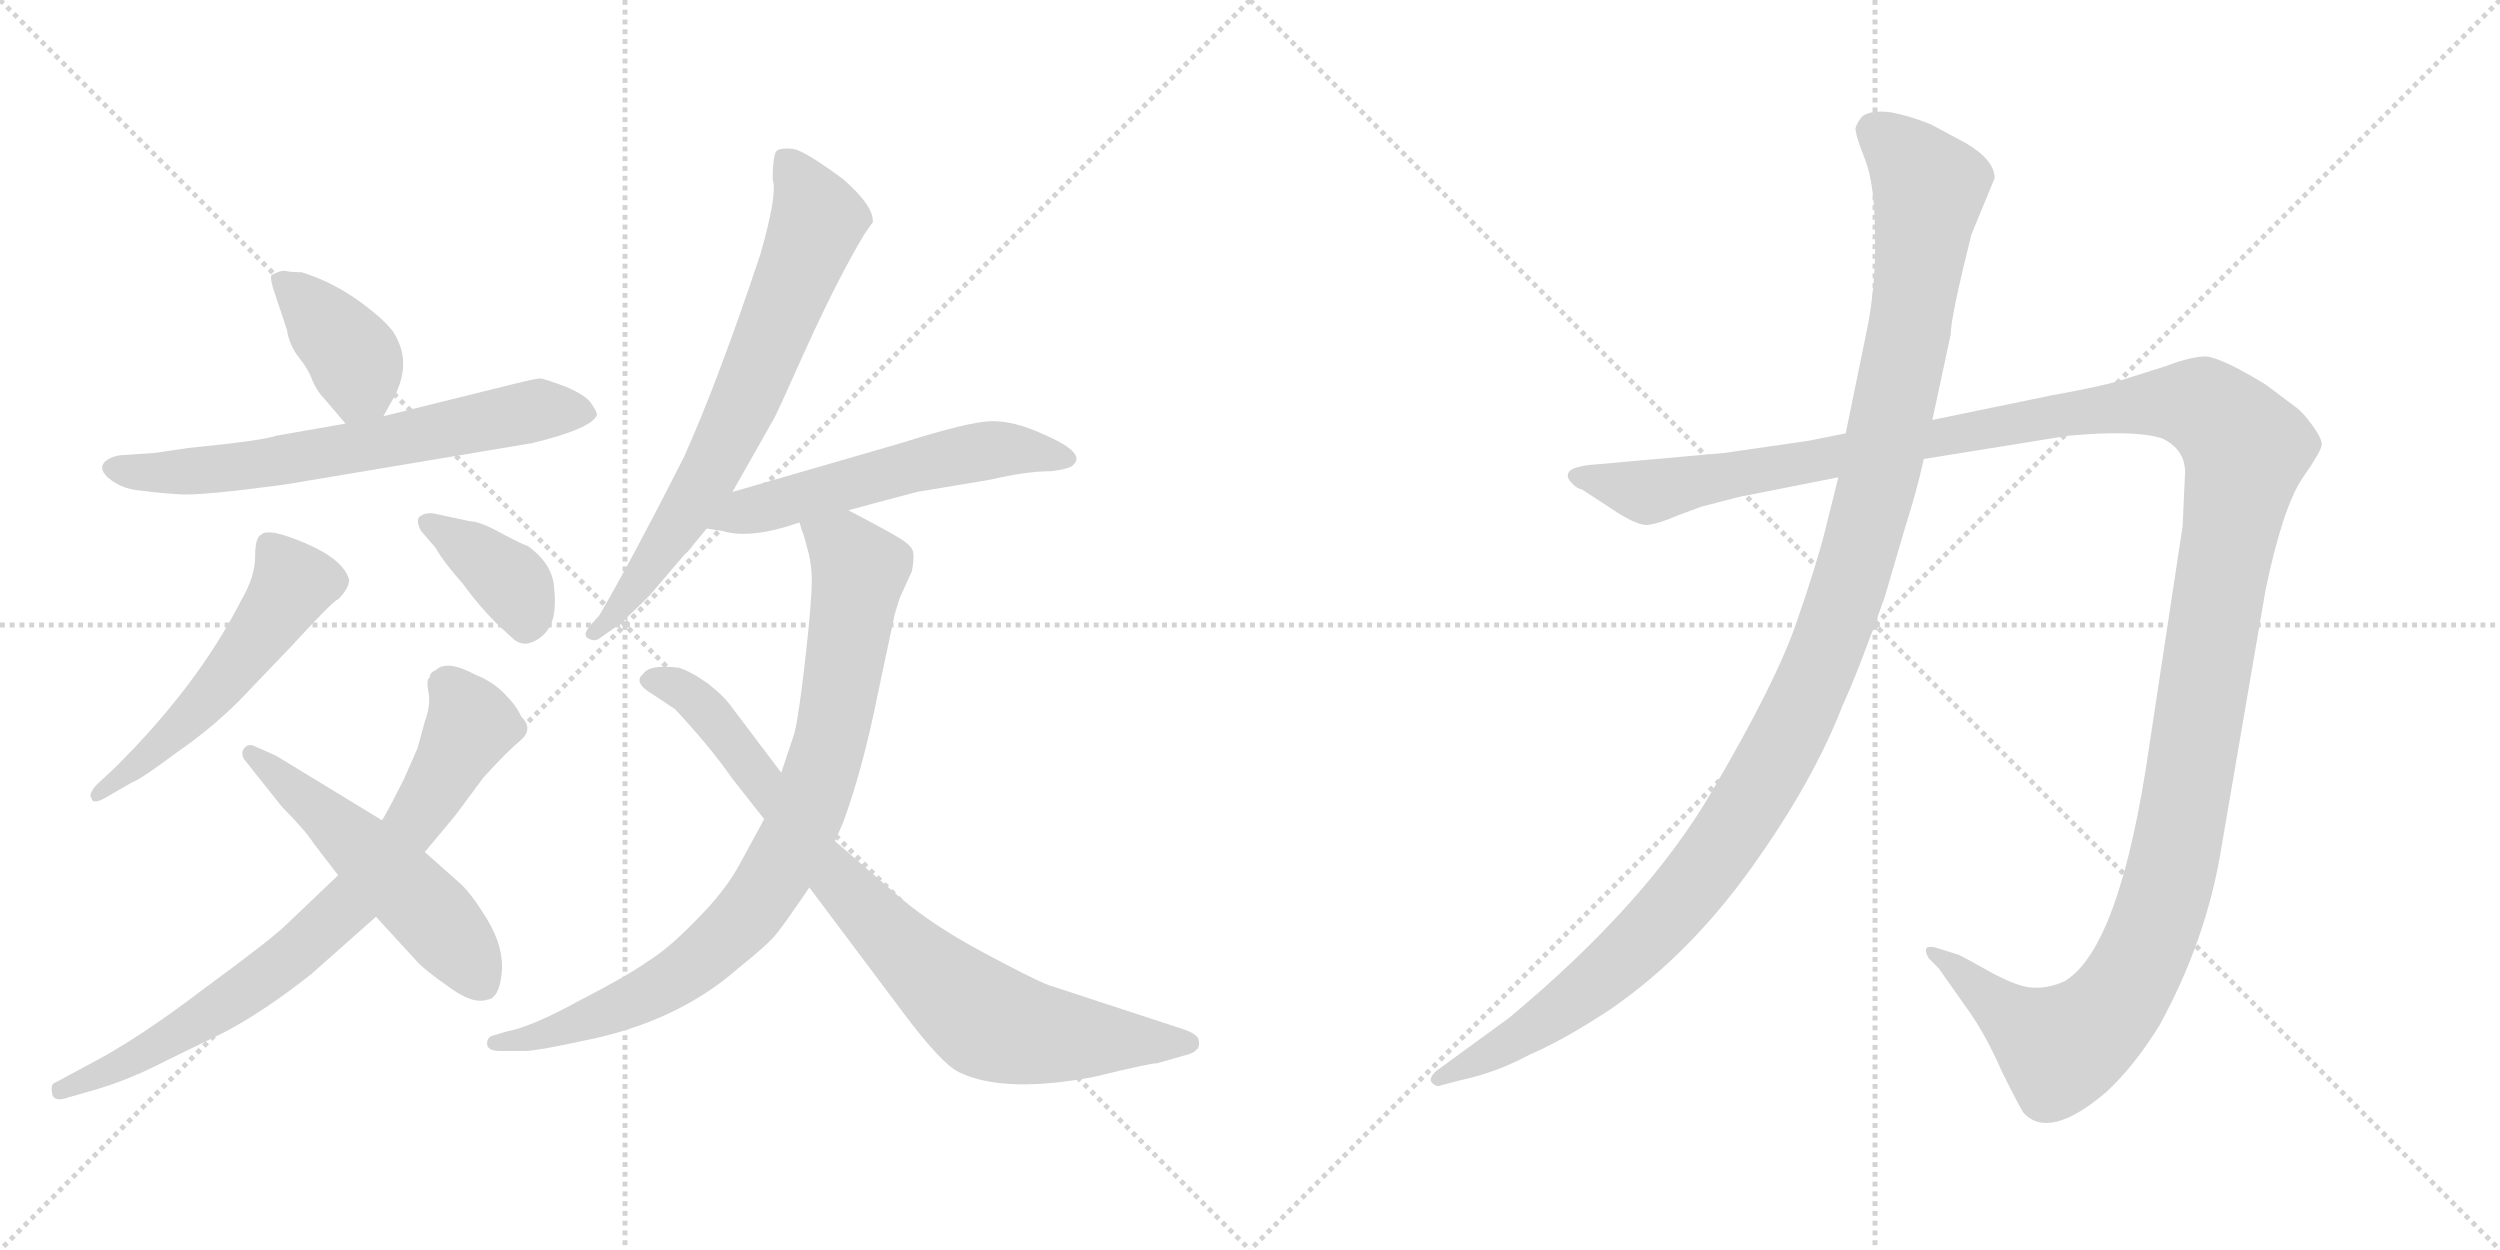 <svg version="1.1" viewBox="0 0 2048 1024" xmlns="http://www.w3.org/2000/svg">
  <g stroke="lightgray" stroke-dasharray="1,1" stroke-width="1" transform="scale(4, 4)">
    <line x1="0" y1="0" x2="256" y2="256"></line>
    <line x1="256" y1="0" x2="0" y2="256"></line>
    <line x1="128" y1="0" x2="128" y2="256"></line>
    <line x1="0" y1="128" x2="256" y2="128"></line>
    <line x1="256" y1="0" x2="512" y2="256"></line>
    <line x1="512" y1="0" x2="256" y2="256"></line>
    <line x1="384" y1="0" x2="384" y2="256"></line>
    <line x1="256" y1="128" x2="512" y2="128"></line>
  </g>
<g transform="scale(1, -1) translate(0, -850)">
   <style type="text/css">
    @keyframes keyframes0 {
      from {
       stroke: black;
       stroke-dashoffset: 386;
       stroke-width: 128;
       }
       56% {
       animation-timing-function: step-end;
       stroke: black;
       stroke-dashoffset: 0;
       stroke-width: 128;
       }
       to {
       stroke: black;
       stroke-width: 1024;
       }
       }
       #make-me-a-hanzi-animation-0 {
         animation: keyframes0 0.564s both;
         animation-delay: 0s;
         animation-timing-function: linear;
       }
    @keyframes keyframes1 {
      from {
       stroke: black;
       stroke-dashoffset: 649;
       stroke-width: 128;
       }
       68% {
       animation-timing-function: step-end;
       stroke: black;
       stroke-dashoffset: 0;
       stroke-width: 128;
       }
       to {
       stroke: black;
       stroke-width: 1024;
       }
       }
       #make-me-a-hanzi-animation-1 {
         animation: keyframes1 0.778s both;
         animation-delay: 0.564s;
         animation-timing-function: linear;
       }
    @keyframes keyframes2 {
      from {
       stroke: black;
       stroke-dashoffset: 529;
       stroke-width: 128;
       }
       63% {
       animation-timing-function: step-end;
       stroke: black;
       stroke-dashoffset: 0;
       stroke-width: 128;
       }
       to {
       stroke: black;
       stroke-width: 1024;
       }
       }
       #make-me-a-hanzi-animation-2 {
         animation: keyframes2 0.681s both;
         animation-delay: 1.342s;
         animation-timing-function: linear;
       }
    @keyframes keyframes3 {
      from {
       stroke: black;
       stroke-dashoffset: 378;
       stroke-width: 128;
       }
       55% {
       animation-timing-function: step-end;
       stroke: black;
       stroke-dashoffset: 0;
       stroke-width: 128;
       }
       to {
       stroke: black;
       stroke-width: 1024;
       }
       }
       #make-me-a-hanzi-animation-3 {
         animation: keyframes3 0.558s both;
         animation-delay: 2.023s;
         animation-timing-function: linear;
       }
    @keyframes keyframes4 {
      from {
       stroke: black;
       stroke-dashoffset: 753;
       stroke-width: 128;
       }
       71% {
       animation-timing-function: step-end;
       stroke: black;
       stroke-dashoffset: 0;
       stroke-width: 128;
       }
       to {
       stroke: black;
       stroke-width: 1024;
       }
       }
       #make-me-a-hanzi-animation-4 {
         animation: keyframes4 0.863s both;
         animation-delay: 2.58s;
         animation-timing-function: linear;
       }
    @keyframes keyframes5 {
      from {
       stroke: black;
       stroke-dashoffset: 522;
       stroke-width: 128;
       }
       63% {
       animation-timing-function: step-end;
       stroke: black;
       stroke-dashoffset: 0;
       stroke-width: 128;
       }
       to {
       stroke: black;
       stroke-width: 1024;
       }
       }
       #make-me-a-hanzi-animation-5 {
         animation: keyframes5 0.675s both;
         animation-delay: 3.443s;
         animation-timing-function: linear;
       }
    @keyframes keyframes6 {
      from {
       stroke: black;
       stroke-dashoffset: 700;
       stroke-width: 128;
       }
       69% {
       animation-timing-function: step-end;
       stroke: black;
       stroke-dashoffset: 0;
       stroke-width: 128;
       }
       to {
       stroke: black;
       stroke-width: 1024;
       }
       }
       #make-me-a-hanzi-animation-6 {
         animation: keyframes6 0.82s both;
         animation-delay: 4.118s;
         animation-timing-function: linear;
       }
    @keyframes keyframes7 {
      from {
       stroke: black;
       stroke-dashoffset: 551;
       stroke-width: 128;
       }
       64% {
       animation-timing-function: step-end;
       stroke: black;
       stroke-dashoffset: 0;
       stroke-width: 128;
       }
       to {
       stroke: black;
       stroke-width: 1024;
       }
       }
       #make-me-a-hanzi-animation-7 {
         animation: keyframes7 0.698s both;
         animation-delay: 4.938s;
         animation-timing-function: linear;
       }
    @keyframes keyframes8 {
      from {
       stroke: black;
       stroke-dashoffset: 850;
       stroke-width: 128;
       }
       73% {
       animation-timing-function: step-end;
       stroke: black;
       stroke-dashoffset: 0;
       stroke-width: 128;
       }
       to {
       stroke: black;
       stroke-width: 1024;
       }
       }
       #make-me-a-hanzi-animation-8 {
         animation: keyframes8 0.942s both;
         animation-delay: 5.636s;
         animation-timing-function: linear;
       }
    @keyframes keyframes9 {
      from {
       stroke: black;
       stroke-dashoffset: 815;
       stroke-width: 128;
       }
       73% {
       animation-timing-function: step-end;
       stroke: black;
       stroke-dashoffset: 0;
       stroke-width: 128;
       }
       to {
       stroke: black;
       stroke-width: 1024;
       }
       }
       #make-me-a-hanzi-animation-9 {
         animation: keyframes9 0.913s both;
         animation-delay: 6.578s;
         animation-timing-function: linear;
       }
    @keyframes keyframes10 {
      from {
       stroke: black;
       stroke-dashoffset: 1487;
       stroke-width: 128;
       }
       83% {
       animation-timing-function: step-end;
       stroke: black;
       stroke-dashoffset: 0;
       stroke-width: 128;
       }
       to {
       stroke: black;
       stroke-width: 1024;
       }
       }
       #make-me-a-hanzi-animation-10 {
         animation: keyframes10 1.46s both;
         animation-delay: 7.491s;
         animation-timing-function: linear;
       }
    @keyframes keyframes11 {
      from {
       stroke: black;
       stroke-dashoffset: 1196;
       stroke-width: 128;
       }
       80% {
       animation-timing-function: step-end;
       stroke: black;
       stroke-dashoffset: 0;
       stroke-width: 128;
       }
       to {
       stroke: black;
       stroke-width: 1024;
       }
       }
       #make-me-a-hanzi-animation-11 {
         animation: keyframes11 1.223s both;
         animation-delay: 8.951s;
         animation-timing-function: linear;
       }
</style>
<path d="M 247.0 627.0 Q 238.0 627.0 234.0 628.0 Q 231.0 629.0 223.0 625.0 Q 220.0 624.0 226.0 607.0 L 235.0 580.0 Q 237.0 567.0 245.0 557.0 Q 253.0 547.0 256.0 538.0 Q 260.0 529.0 266.0 523.0 L 283.0 503.0 C 300.0 483.0 300.0 483.0 314.0 509.0 L 323.0 525.0 Q 337.0 552.0 324.0 575.0 Q 319.0 585.0 296.0 602.0 Q 273.0 619.0 247.0 627.0 Z" fill="lightgray"></path> 
<path d="M 283.0 503.0 L 226.0 493.0 Q 215.0 489.0 154.0 483.0 L 127.0 479.0 L 98.0 477.0 Q 87.0 475.0 84.0 469.0 Q 82.0 463.0 92.0 456.0 Q 102.0 449.0 116.0 448.0 Q 131.0 446.0 148.0 445.0 Q 166.0 444.0 233.0 453.0 L 436.0 487.0 Q 485.0 499.0 489.0 510.0 Q 489.0 513.0 484.0 520.0 Q 480.0 526.0 464.0 533.0 Q 448.0 539.0 443.0 540.0 Q 439.0 540.0 419.0 535.0 L 314.0 509.0 L 283.0 503.0 Z" fill="lightgray"></path> 
<path d="M 93.0 220.0 L 79.0 207.0 Q 72.0 199.0 75.0 196.0 Q 76.0 190.0 89.0 198.0 L 108.0 209.0 Q 116.0 212.0 144.0 233.0 Q 173.0 253.0 196.0 276.0 L 240.0 322.0 Q 274.0 359.0 277.0 359.0 Q 286.0 368.0 286.0 375.0 Q 281.0 394.0 240.0 409.0 Q 219.0 417.0 214.0 412.0 Q 209.0 410.0 209.0 394.0 Q 209.0 378.0 198.0 359.0 Q 162.0 288.0 93.0 220.0 Z" fill="lightgray"></path> 
<path d="M 345.0 415.0 L 357.0 401.0 Q 363.0 390.0 379.0 372.0 Q 392.0 354.0 407.0 339.0 L 419.0 328.0 Q 427.0 320.0 436.0 324.0 Q 446.0 328.0 451.0 338.0 Q 456.0 348.0 454.0 368.0 Q 453.0 388.0 432.0 403.0 Q 430.0 403.0 411.0 413.0 Q 393.0 423.0 385.0 423.0 L 357.0 429.0 Q 348.0 431.0 343.0 426.0 Q 341.0 422.0 345.0 415.0 Z" fill="lightgray"></path> 
<path d="M 277.0 133.0 L 235.0 93.0 Q 223.0 81.0 167.0 40.0 Q 112.0 -2.0 71.0 -23.0 L 45.0 -37.0 Q 41.0 -38.0 43.0 -47.0 Q 45.0 -53.0 56.0 -49.0 L 77.0 -43.0 Q 105.0 -35.0 136.0 -19.0 L 185.0 5.0 Q 217.0 22.0 255.0 52.0 L 308.0 99.0 L 348.0 152.0 L 373.0 182.0 L 396.0 213.0 Q 416.0 235.0 427.0 244.0 Q 437.0 253.0 427.0 263.0 Q 423.0 272.0 413.0 282.0 Q 403.0 292.0 390.0 297.0 Q 366.0 310.0 357.0 301.0 Q 352.0 299.0 352.0 295.0 Q 349.0 294.0 351.0 283.0 Q 353.0 272.0 348.0 259.0 L 342.0 237.0 L 331.0 212.0 Q 319.0 188.0 313.0 178.0 L 277.0 133.0 Z" fill="lightgray"></path> 
<path d="M 257.0 159.0 L 277.0 133.0 L 308.0 99.0 L 341.0 63.0 Q 347.0 56.0 367.0 42.0 Q 387.0 27.0 399.0 31.0 Q 409.0 32.0 411.0 53.0 Q 413.0 74.0 399.0 97.0 Q 385.0 120.0 375.0 128.0 L 348.0 152.0 L 313.0 178.0 L 226.0 231.0 L 208.0 239.0 Q 203.0 241.0 200.0 237.0 Q 197.0 233.0 200.0 228.0 L 231.0 189.0 Q 250.0 170.0 257.0 159.0 Z" fill="lightgray"></path> 
<path d="M 600.0 447.0 L 634.0 507.0 Q 635.0 508.0 661.0 566.0 Q 687.0 623.0 708.0 658.0 L 715.0 668.0 Q 716.0 681.0 691.0 703.0 Q 660.0 726.0 650.0 728.0 Q 641.0 729.0 637.0 727.0 Q 633.0 725.0 633.0 703.0 Q 637.0 691.0 623.0 642.0 Q 588.0 537.0 560.0 475.0 Q 519.0 394.0 491.0 346.0 L 483.0 337.0 Q 477.0 329.0 482.0 327.0 Q 487.0 324.0 491.0 327.0 L 501.0 334.0 Q 509.0 339.0 532.0 362.0 L 561.0 396.0 Q 563.0 397.0 569.0 405.0 L 579.0 417.0 L 600.0 447.0 Z" fill="lightgray"></path> 
<path d="M 695.0 432.0 L 751.0 447.0 L 811.0 457.0 Q 841.0 464.0 861.0 464.0 Q 877.0 466.0 879.0 469.0 Q 891.0 479.0 853.0 495.0 Q 831.0 505.0 813.0 505.0 Q 795.0 505.0 738.0 487.0 L 600.0 447.0 C 571.0 439.0 549.0 422.0 579.0 417.0 L 592.0 415.0 Q 615.0 408.0 655.0 422.0 L 695.0 432.0 Z" fill="lightgray"></path> 
<path d="M 655.0 422.0 L 657.0 415.0 Q 658.0 414.0 661.0 402.0 Q 665.0 389.0 665.0 374.0 Q 665.0 358.0 660.0 313.0 Q 655.0 268.0 651.0 250.0 L 640.0 217.0 L 626.0 179.0 L 607.0 144.0 Q 595.0 121.0 571.0 97.0 Q 548.0 73.0 530.0 62.0 Q 513.0 50.0 474.0 30.0 Q 436.0 9.0 415.0 5.0 L 405.0 2.0 Q 399.0 1.0 399.0 -5.0 Q 399.0 -11.0 410.0 -11.0 L 430.0 -11.0 Q 439.0 -11.0 476.0 -3.0 Q 554.0 12.0 605.0 57.0 Q 630.0 77.0 636.0 85.0 Q 642.0 92.0 663.0 123.0 L 684.0 161.0 L 691.0 177.0 Q 707.0 221.0 719.0 281.0 L 733.0 347.0 L 737.0 360.0 L 747.0 382.0 Q 749.0 392.0 748.0 398.0 Q 747.0 403.0 737.0 409.0 Q 733.0 412.0 695.0 432.0 C 668.0 446.0 646.0 451.0 655.0 422.0 Z" fill="lightgray"></path> 
<path d="M 640.0 217.0 L 600.0 270.0 Q 594.0 279.0 580.0 290.0 Q 566.0 300.0 556.0 303.0 Q 532.0 306.0 527.0 298.0 Q 518.0 291.0 535.0 281.0 L 553.0 269.0 Q 582.0 238.0 600.0 212.0 L 626.0 179.0 L 663.0 123.0 L 738.0 23.0 Q 772.0 -23.0 787.0 -29.0 Q 824.0 -46.0 897.0 -32.0 Q 942.0 -21.0 948.0 -21.0 L 969.0 -15.0 Q 978.0 -13.0 980.0 -10.0 Q 983.0 -8.0 982.0 -2.0 Q 981.0 3.0 969.0 7.0 L 859.0 43.0 Q 846.0 48.0 805.0 70.0 Q 764.0 92.0 737.0 115.0 L 684.0 161.0 L 640.0 217.0 Z" fill="lightgray"></path> 
<path d="M 1425.0 443.0 L 1506.0 459.0 L 1576.0 474.0 L 1694.0 493.0 Q 1748.0 498.0 1771.0 491.0 Q 1790.0 482.0 1790.0 463.0 L 1788.0 419.0 L 1761.0 241.0 Q 1737.0 73.0 1691.0 46.0 Q 1677.0 40.0 1665.0 41.0 Q 1654.0 41.0 1630.0 54.0 Q 1607.0 67.0 1604.0 68.0 L 1588.0 73.0 Q 1583.0 75.0 1579.0 74.0 Q 1576.0 72.0 1580.0 65.0 L 1588.0 57.0 L 1612.0 23.0 Q 1627.0 2.0 1640.0 -28.0 Q 1656.0 -60.0 1658.0 -62.0 Q 1679.0 -84.0 1725.0 -45.0 Q 1748.0 -24.0 1769.0 10.0 Q 1808.0 81.0 1820.0 157.0 L 1856.0 367.0 Q 1870.0 434.0 1886.0 458.0 Q 1902.0 481.0 1902.0 486.0 Q 1902.0 491.0 1894.0 502.0 Q 1886.0 513.0 1880.0 517.0 L 1856.0 535.0 Q 1820.0 557.0 1807.0 558.0 Q 1795.0 558.0 1774.0 550.0 L 1736.0 538.0 Q 1719.0 533.0 1680.0 526.0 L 1583.0 506.0 L 1512.0 495.0 L 1482.0 489.0 L 1413.0 479.0 L 1301.0 469.0 Q 1287.0 467.0 1285.0 463.0 Q 1283.0 459.0 1287.0 455.0 Q 1291.0 450.0 1296.0 449.0 L 1319.0 434.0 Q 1341.0 419.0 1350.0 420.0 Q 1359.0 421.0 1375.0 428.0 L 1394.0 435.0 L 1425.0 443.0 Z" fill="lightgray"></path> 
<path d="M 1506.0 459.0 L 1496.0 419.0 Q 1489.0 390.0 1472.0 341.0 Q 1455.0 291.0 1402.0 201.0 Q 1349.0 110.0 1236.0 16.0 L 1177.0 -27.0 Q 1170.0 -33.0 1173.0 -37.0 Q 1177.0 -41.0 1181.0 -39.0 L 1196.0 -35.0 Q 1225.0 -29.0 1253.0 -14.0 Q 1281.0 -2.0 1319.0 23.0 Q 1383.0 67.0 1434.0 138.0 Q 1485.0 209.0 1509.0 271.0 Q 1522.0 299.0 1544.0 361.0 L 1561.0 419.0 Q 1570.0 447.0 1576.0 474.0 L 1583.0 506.0 L 1598.0 576.0 Q 1598.0 590.0 1615.0 658.0 L 1634.0 704.0 Q 1634.0 719.0 1610.0 733.0 L 1582.0 748.0 Q 1565.0 755.0 1549.0 758.0 Q 1533.0 760.0 1526.0 755.0 Q 1522.0 751.0 1520.0 745.0 Q 1520.0 739.0 1528.0 719.0 Q 1536.0 698.0 1536.0 656.0 Q 1537.0 614.0 1528.0 573.0 L 1512.0 495.0 L 1506.0 459.0 Z" fill="lightgray"></path> 
      <clipPath id="make-me-a-hanzi-clip-0">
      <path d="M 247.0 627.0 Q 238.0 627.0 234.0 628.0 Q 231.0 629.0 223.0 625.0 Q 220.0 624.0 226.0 607.0 L 235.0 580.0 Q 237.0 567.0 245.0 557.0 Q 253.0 547.0 256.0 538.0 Q 260.0 529.0 266.0 523.0 L 283.0 503.0 C 300.0 483.0 300.0 483.0 314.0 509.0 L 323.0 525.0 Q 337.0 552.0 324.0 575.0 Q 319.0 585.0 296.0 602.0 Q 273.0 619.0 247.0 627.0 Z" fill="lightgray"></path>
      </clipPath>
      <path clip-path="url(#make-me-a-hanzi-clip-0)" d="M 230.0 621.0 L 289.0 559.0 L 294.0 537.0 L 288.0 516.0 " fill="none" id="make-me-a-hanzi-animation-0" stroke-dasharray="258 516" stroke-linecap="round"></path>

      <clipPath id="make-me-a-hanzi-clip-1">
      <path d="M 283.0 503.0 L 226.0 493.0 Q 215.0 489.0 154.0 483.0 L 127.0 479.0 L 98.0 477.0 Q 87.0 475.0 84.0 469.0 Q 82.0 463.0 92.0 456.0 Q 102.0 449.0 116.0 448.0 Q 131.0 446.0 148.0 445.0 Q 166.0 444.0 233.0 453.0 L 436.0 487.0 Q 485.0 499.0 489.0 510.0 Q 489.0 513.0 484.0 520.0 Q 480.0 526.0 464.0 533.0 Q 448.0 539.0 443.0 540.0 Q 439.0 540.0 419.0 535.0 L 314.0 509.0 L 283.0 503.0 Z" fill="lightgray"></path>
      </clipPath>
      <path clip-path="url(#make-me-a-hanzi-clip-1)" d="M 93.0 465.0 L 144.0 463.0 L 218.0 470.0 L 433.0 513.0 L 481.0 512.0 " fill="none" id="make-me-a-hanzi-animation-1" stroke-dasharray="521 1042" stroke-linecap="round"></path>

      <clipPath id="make-me-a-hanzi-clip-2">
      <path d="M 93.0 220.0 L 79.0 207.0 Q 72.0 199.0 75.0 196.0 Q 76.0 190.0 89.0 198.0 L 108.0 209.0 Q 116.0 212.0 144.0 233.0 Q 173.0 253.0 196.0 276.0 L 240.0 322.0 Q 274.0 359.0 277.0 359.0 Q 286.0 368.0 286.0 375.0 Q 281.0 394.0 240.0 409.0 Q 219.0 417.0 214.0 412.0 Q 209.0 410.0 209.0 394.0 Q 209.0 378.0 198.0 359.0 Q 162.0 288.0 93.0 220.0 Z" fill="lightgray"></path>
      </clipPath>
      <path clip-path="url(#make-me-a-hanzi-clip-2)" d="M 220.0 404.0 L 240.0 372.0 L 227.0 349.0 L 151.0 258.0 L 82.0 200.0 " fill="none" id="make-me-a-hanzi-animation-2" stroke-dasharray="401 802" stroke-linecap="round"></path>

      <clipPath id="make-me-a-hanzi-clip-3">
      <path d="M 345.0 415.0 L 357.0 401.0 Q 363.0 390.0 379.0 372.0 Q 392.0 354.0 407.0 339.0 L 419.0 328.0 Q 427.0 320.0 436.0 324.0 Q 446.0 328.0 451.0 338.0 Q 456.0 348.0 454.0 368.0 Q 453.0 388.0 432.0 403.0 Q 430.0 403.0 411.0 413.0 Q 393.0 423.0 385.0 423.0 L 357.0 429.0 Q 348.0 431.0 343.0 426.0 Q 341.0 422.0 345.0 415.0 Z" fill="lightgray"></path>
      </clipPath>
      <path clip-path="url(#make-me-a-hanzi-clip-3)" d="M 351.0 422.0 L 417.0 375.0 L 428.0 356.0 L 430.0 337.0 " fill="none" id="make-me-a-hanzi-animation-3" stroke-dasharray="250 500" stroke-linecap="round"></path>

      <clipPath id="make-me-a-hanzi-clip-4">
      <path d="M 277.0 133.0 L 235.0 93.0 Q 223.0 81.0 167.0 40.0 Q 112.0 -2.0 71.0 -23.0 L 45.0 -37.0 Q 41.0 -38.0 43.0 -47.0 Q 45.0 -53.0 56.0 -49.0 L 77.0 -43.0 Q 105.0 -35.0 136.0 -19.0 L 185.0 5.0 Q 217.0 22.0 255.0 52.0 L 308.0 99.0 L 348.0 152.0 L 373.0 182.0 L 396.0 213.0 Q 416.0 235.0 427.0 244.0 Q 437.0 253.0 427.0 263.0 Q 423.0 272.0 413.0 282.0 Q 403.0 292.0 390.0 297.0 Q 366.0 310.0 357.0 301.0 Q 352.0 299.0 352.0 295.0 Q 349.0 294.0 351.0 283.0 Q 353.0 272.0 348.0 259.0 L 342.0 237.0 L 331.0 212.0 Q 319.0 188.0 313.0 178.0 L 277.0 133.0 Z" fill="lightgray"></path>
      </clipPath>
      <path clip-path="url(#make-me-a-hanzi-clip-4)" d="M 367.0 288.0 L 385.0 256.0 L 335.0 171.0 L 288.0 111.0 L 236.0 64.0 L 181.0 25.0 L 123.0 -11.0 L 50.0 -43.0 " fill="none" id="make-me-a-hanzi-animation-4" stroke-dasharray="625 1250" stroke-linecap="round"></path>

      <clipPath id="make-me-a-hanzi-clip-5">
      <path d="M 257.0 159.0 L 277.0 133.0 L 308.0 99.0 L 341.0 63.0 Q 347.0 56.0 367.0 42.0 Q 387.0 27.0 399.0 31.0 Q 409.0 32.0 411.0 53.0 Q 413.0 74.0 399.0 97.0 Q 385.0 120.0 375.0 128.0 L 348.0 152.0 L 313.0 178.0 L 226.0 231.0 L 208.0 239.0 Q 203.0 241.0 200.0 237.0 Q 197.0 233.0 200.0 228.0 L 231.0 189.0 Q 250.0 170.0 257.0 159.0 Z" fill="lightgray"></path>
      </clipPath>
      <path clip-path="url(#make-me-a-hanzi-clip-5)" d="M 205.0 233.0 L 348.0 107.0 L 394.0 47.0 " fill="none" id="make-me-a-hanzi-animation-5" stroke-dasharray="394 788" stroke-linecap="round"></path>

      <clipPath id="make-me-a-hanzi-clip-6">
      <path d="M 600.0 447.0 L 634.0 507.0 Q 635.0 508.0 661.0 566.0 Q 687.0 623.0 708.0 658.0 L 715.0 668.0 Q 716.0 681.0 691.0 703.0 Q 660.0 726.0 650.0 728.0 Q 641.0 729.0 637.0 727.0 Q 633.0 725.0 633.0 703.0 Q 637.0 691.0 623.0 642.0 Q 588.0 537.0 560.0 475.0 Q 519.0 394.0 491.0 346.0 L 483.0 337.0 Q 477.0 329.0 482.0 327.0 Q 487.0 324.0 491.0 327.0 L 501.0 334.0 Q 509.0 339.0 532.0 362.0 L 561.0 396.0 Q 563.0 397.0 569.0 405.0 L 579.0 417.0 L 600.0 447.0 Z" fill="lightgray"></path>
      </clipPath>
      <path clip-path="url(#make-me-a-hanzi-clip-6)" d="M 644.0 720.0 L 670.0 670.0 L 630.0 567.0 L 565.0 434.0 L 517.0 363.0 L 487.0 332.0 " fill="none" id="make-me-a-hanzi-animation-6" stroke-dasharray="572 1144" stroke-linecap="round"></path>

      <clipPath id="make-me-a-hanzi-clip-7">
      <path d="M 695.0 432.0 L 751.0 447.0 L 811.0 457.0 Q 841.0 464.0 861.0 464.0 Q 877.0 466.0 879.0 469.0 Q 891.0 479.0 853.0 495.0 Q 831.0 505.0 813.0 505.0 Q 795.0 505.0 738.0 487.0 L 600.0 447.0 C 571.0 439.0 549.0 422.0 579.0 417.0 L 592.0 415.0 Q 615.0 408.0 655.0 422.0 L 695.0 432.0 Z" fill="lightgray"></path>
      </clipPath>
      <path clip-path="url(#make-me-a-hanzi-clip-7)" d="M 586.0 420.0 L 774.0 475.0 L 817.0 482.0 L 872.0 475.0 " fill="none" id="make-me-a-hanzi-animation-7" stroke-dasharray="423 846" stroke-linecap="round"></path>

      <clipPath id="make-me-a-hanzi-clip-8">
      <path d="M 655.0 422.0 L 657.0 415.0 Q 658.0 414.0 661.0 402.0 Q 665.0 389.0 665.0 374.0 Q 665.0 358.0 660.0 313.0 Q 655.0 268.0 651.0 250.0 L 640.0 217.0 L 626.0 179.0 L 607.0 144.0 Q 595.0 121.0 571.0 97.0 Q 548.0 73.0 530.0 62.0 Q 513.0 50.0 474.0 30.0 Q 436.0 9.0 415.0 5.0 L 405.0 2.0 Q 399.0 1.0 399.0 -5.0 Q 399.0 -11.0 410.0 -11.0 L 430.0 -11.0 Q 439.0 -11.0 476.0 -3.0 Q 554.0 12.0 605.0 57.0 Q 630.0 77.0 636.0 85.0 Q 642.0 92.0 663.0 123.0 L 684.0 161.0 L 691.0 177.0 Q 707.0 221.0 719.0 281.0 L 733.0 347.0 L 737.0 360.0 L 747.0 382.0 Q 749.0 392.0 748.0 398.0 Q 747.0 403.0 737.0 409.0 Q 733.0 412.0 695.0 432.0 C 668.0 446.0 646.0 451.0 655.0 422.0 Z" fill="lightgray"></path>
      </clipPath>
      <path clip-path="url(#make-me-a-hanzi-clip-8)" d="M 662.0 420.0 L 693.0 400.0 L 704.0 382.0 L 681.0 247.0 L 665.0 193.0 L 634.0 130.0 L 595.0 83.0 L 538.0 40.0 L 463.0 6.0 L 406.0 -5.0 " fill="none" id="make-me-a-hanzi-animation-8" stroke-dasharray="722 1444" stroke-linecap="round"></path>

      <clipPath id="make-me-a-hanzi-clip-9">
      <path d="M 640.0 217.0 L 600.0 270.0 Q 594.0 279.0 580.0 290.0 Q 566.0 300.0 556.0 303.0 Q 532.0 306.0 527.0 298.0 Q 518.0 291.0 535.0 281.0 L 553.0 269.0 Q 582.0 238.0 600.0 212.0 L 626.0 179.0 L 663.0 123.0 L 738.0 23.0 Q 772.0 -23.0 787.0 -29.0 Q 824.0 -46.0 897.0 -32.0 Q 942.0 -21.0 948.0 -21.0 L 969.0 -15.0 Q 978.0 -13.0 980.0 -10.0 Q 983.0 -8.0 982.0 -2.0 Q 981.0 3.0 969.0 7.0 L 859.0 43.0 Q 846.0 48.0 805.0 70.0 Q 764.0 92.0 737.0 115.0 L 684.0 161.0 L 640.0 217.0 Z" fill="lightgray"></path>
      </clipPath>
      <path clip-path="url(#make-me-a-hanzi-clip-9)" d="M 535.0 291.0 L 548.0 290.0 L 575.0 272.0 L 667.0 150.0 L 739.0 73.0 L 801.0 19.0 L 848.0 3.0 L 971.0 -4.0 " fill="none" id="make-me-a-hanzi-animation-9" stroke-dasharray="687 1374" stroke-linecap="round"></path>

      <clipPath id="make-me-a-hanzi-clip-10">
      <path d="M 1425.0 443.0 L 1506.0 459.0 L 1576.0 474.0 L 1694.0 493.0 Q 1748.0 498.0 1771.0 491.0 Q 1790.0 482.0 1790.0 463.0 L 1788.0 419.0 L 1761.0 241.0 Q 1737.0 73.0 1691.0 46.0 Q 1677.0 40.0 1665.0 41.0 Q 1654.0 41.0 1630.0 54.0 Q 1607.0 67.0 1604.0 68.0 L 1588.0 73.0 Q 1583.0 75.0 1579.0 74.0 Q 1576.0 72.0 1580.0 65.0 L 1588.0 57.0 L 1612.0 23.0 Q 1627.0 2.0 1640.0 -28.0 Q 1656.0 -60.0 1658.0 -62.0 Q 1679.0 -84.0 1725.0 -45.0 Q 1748.0 -24.0 1769.0 10.0 Q 1808.0 81.0 1820.0 157.0 L 1856.0 367.0 Q 1870.0 434.0 1886.0 458.0 Q 1902.0 481.0 1902.0 486.0 Q 1902.0 491.0 1894.0 502.0 Q 1886.0 513.0 1880.0 517.0 L 1856.0 535.0 Q 1820.0 557.0 1807.0 558.0 Q 1795.0 558.0 1774.0 550.0 L 1736.0 538.0 Q 1719.0 533.0 1680.0 526.0 L 1583.0 506.0 L 1512.0 495.0 L 1482.0 489.0 L 1413.0 479.0 L 1301.0 469.0 Q 1287.0 467.0 1285.0 463.0 Q 1283.0 459.0 1287.0 455.0 Q 1291.0 450.0 1296.0 449.0 L 1319.0 434.0 Q 1341.0 419.0 1350.0 420.0 Q 1359.0 421.0 1375.0 428.0 L 1394.0 435.0 L 1425.0 443.0 Z" fill="lightgray"></path>
      </clipPath>
      <path clip-path="url(#make-me-a-hanzi-clip-10)" d="M 1291.0 460.0 L 1359.0 448.0 L 1692.0 512.0 L 1763.0 520.0 L 1805.0 517.0 L 1833.0 492.0 L 1840.0 482.0 L 1789.0 186.0 L 1769.0 101.0 L 1746.0 48.0 L 1713.0 7.0 L 1688.0 -9.0 L 1583.0 70.0 " fill="none" id="make-me-a-hanzi-animation-10" stroke-dasharray="1359 2718" stroke-linecap="round"></path>

      <clipPath id="make-me-a-hanzi-clip-11">
      <path d="M 1506.0 459.0 L 1496.0 419.0 Q 1489.0 390.0 1472.0 341.0 Q 1455.0 291.0 1402.0 201.0 Q 1349.0 110.0 1236.0 16.0 L 1177.0 -27.0 Q 1170.0 -33.0 1173.0 -37.0 Q 1177.0 -41.0 1181.0 -39.0 L 1196.0 -35.0 Q 1225.0 -29.0 1253.0 -14.0 Q 1281.0 -2.0 1319.0 23.0 Q 1383.0 67.0 1434.0 138.0 Q 1485.0 209.0 1509.0 271.0 Q 1522.0 299.0 1544.0 361.0 L 1561.0 419.0 Q 1570.0 447.0 1576.0 474.0 L 1583.0 506.0 L 1598.0 576.0 Q 1598.0 590.0 1615.0 658.0 L 1634.0 704.0 Q 1634.0 719.0 1610.0 733.0 L 1582.0 748.0 Q 1565.0 755.0 1549.0 758.0 Q 1533.0 760.0 1526.0 755.0 Q 1522.0 751.0 1520.0 745.0 Q 1520.0 739.0 1528.0 719.0 Q 1536.0 698.0 1536.0 656.0 Q 1537.0 614.0 1528.0 573.0 L 1512.0 495.0 L 1506.0 459.0 Z" fill="lightgray"></path>
      </clipPath>
      <path clip-path="url(#make-me-a-hanzi-clip-11)" d="M 1535.0 743.0 L 1557.0 726.0 L 1580.0 693.0 L 1576.0 656.0 L 1537.0 449.0 L 1513.0 363.0 L 1473.0 265.0 L 1415.0 162.0 L 1350.0 84.0 L 1262.0 11.0 L 1178.0 -33.0 " fill="none" id="make-me-a-hanzi-animation-11" stroke-dasharray="1068 2136" stroke-linecap="round"></path>

</g>
</svg>
